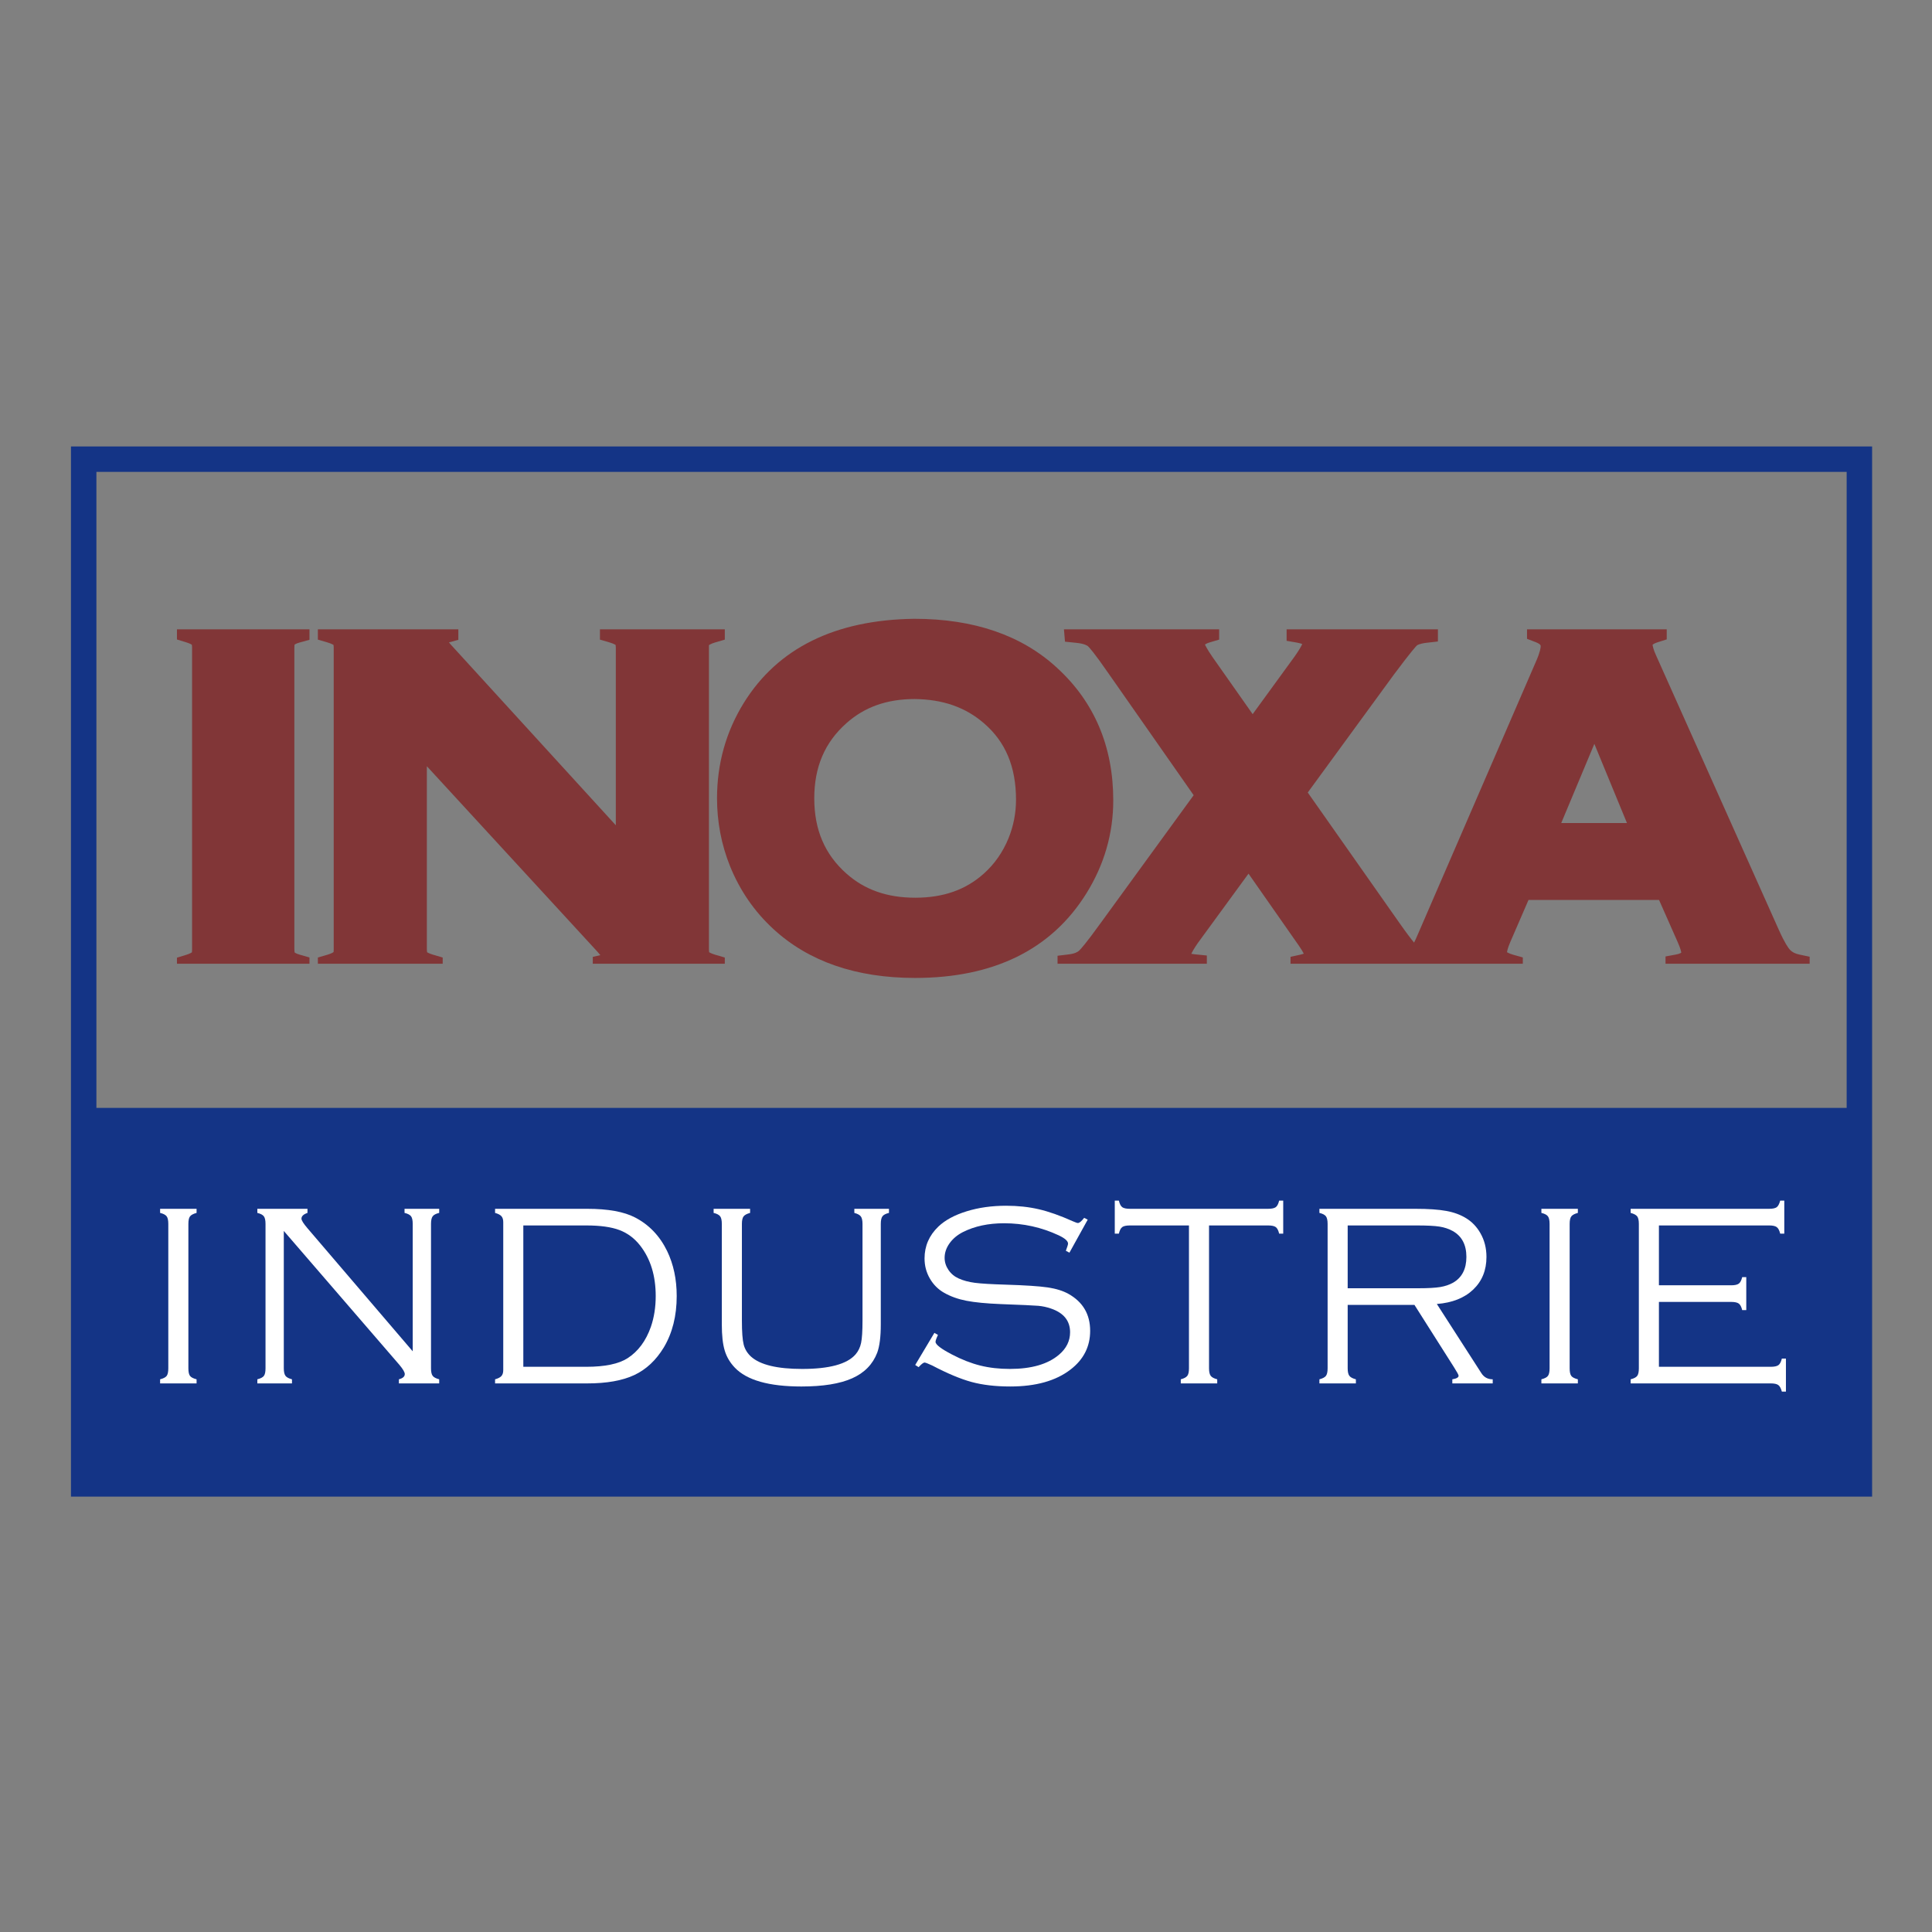 <?xml version="1.0" encoding="utf-8"?>
<!-- Generator: Adobe Illustrator 15.0.0, SVG Export Plug-In . SVG Version: 6.00 Build 0)  -->
<!DOCTYPE svg PUBLIC "-//W3C//DTD SVG 1.1//EN" "http://www.w3.org/Graphics/SVG/1.1/DTD/svg11.dtd">
<svg version="1.1" id="Calque_1" xmlns="http://www.w3.org/2000/svg" xmlns:xlink="http://www.w3.org/1999/xlink" x="0px" y="0px"
	 width="500px" height="500px" viewBox="0 0 500 500" enable-background="new 0 0 500 500" xml:space="preserve">
<rect x="0" y="0" width="500" height="500" fill="#808080" stroke="none"/>
<g>
	<path fill="#143486" d="M18.366,115.542v171.179v100.604H484.5V286.721V115.542H18.366z M24.95,286.721V122.125h452.966v164.596
		H24.95z"/>
	<g>
		<path fill="#813637" d="M45.795,165.499l2.417,0.743c0.998,0.306,1.383,0.589,1.415,0.589c0.025,0.067,0.083,0.292,0.083,0.769
			v78.076c0,0.499-0.058,0.75-0.044,0.775c-0.104,0.083-0.495,0.356-1.454,0.652l-2.417,0.743v1.569H80.09v-1.627l-2.469-0.704
			c-0.983-0.277-1.324-0.556-1.344-0.556c-0.02-0.045-0.097-0.283-0.097-0.853v-78.076c0-0.518,0.064-0.75,0.052-0.766
			c0.077-0.058,0.431-0.312,1.363-0.566l2.495-0.691v-2.713H45.795V165.499z"/>
		<path fill="#813637" d="M183.554,246.459c-0.026-0.064-0.083-0.292-0.083-0.785l0.006-78.697c0.006-0.004,0.373-0.354,1.646-0.727
			l2.456-0.717v-2.671h-32.315v2.671l2.456,0.717c1.125,0.332,1.543,0.64,1.582,0.64c0.013,0.061,0.071,0.267,0.071,0.708v45.983
			l-42.699-46.752c-0.211-0.229-0.372-0.425-0.488-0.582l2.431-0.653v-2.732H82.263v2.671l2.45,0.717
			c1.124,0.332,1.549,0.64,1.581,0.64c0.019,0.061,0.071,0.267,0.071,0.708v78.076c0,0.46-0.052,0.692-0.039,0.717
			c-0.109,0.087-0.54,0.383-1.613,0.698l-2.45,0.72v1.604h32.308v-1.604l-2.45-0.72c-1.112-0.325-1.53-0.63-1.568-0.63v0.004
			c-0.025-0.068-0.083-0.299-0.083-0.789v-47.375l43.482,47.283c0.625,0.665,1.081,1.199,1.414,1.614l-1.954,0.44v1.778h34.166
			v-1.604l-2.456-0.72C184.003,246.765,183.593,246.459,183.554,246.459z"/>
		<path fill="#813637" d="M288.111,207.14c0-13.946-4.906-25.497-14.576-34.328c-9.11-8.403-21.507-12.667-36.892-12.667
			c-20.516,0.257-35.369,7.59-44.164,21.793c-4.584,7.423-6.913,15.717-6.913,24.651c0,6.102,1.125,12.004,3.356,17.549
			c2.54,6.301,6.32,11.782,11.22,16.286c9.104,8.403,21.449,12.667,36.661,12.667c20.375,0,35.292-7.349,44.326-21.841
			C285.763,223.828,288.111,215.717,288.111,207.14z M236.868,232.328c-7.267,0-13.097-2.045-17.823-6.253
			c-5.594-4.967-8.313-11.329-8.313-19.456c0-8.124,2.719-14.489,8.319-19.458c4.713-4.202,10.5-6.247,17.675-6.25
			c7.292,0.081,13.155,2.131,17.939,6.285c5.573,4.796,8.28,11.271,8.28,19.791c0,3.423-0.655,6.789-1.953,9.985
			c-1.474,3.591-3.62,6.657-6.38,9.117C249.932,230.286,244.133,232.328,236.868,232.328z"/>
		<path fill="#813637" d="M465.656,247.035c-1.073-0.229-1.858-0.627-2.411-1.225c-0.418-0.45-1.344-1.723-2.899-5.192
			l-31.801-71.101c-0.663-1.417-0.798-2.301-0.868-2.636c0.006-0.004,0.264-0.325,1.286-0.65l2.385-0.758v-2.61h-36.159v2.463
			l2.218,0.848c0.604,0.231,1.324,0.598,1.324,1.019c0,0.36-0.108,1.454-1.145,3.833l-30.694,70.886
			c-0.353,0.842-0.656,1.491-0.933,2.035c-0.866-1.058-2.102-2.681-3.934-5.295l-23.578-33.549l22.298-30.528
			c4.61-6.172,5.735-7.342,5.979-7.554c0-0.007,0.528-0.444,2.456-0.666l2.951-0.341v-3.15h-39.155v2.977l2.777,0.485
			c0.616,0.112,1.016,0.245,1.267,0.353c-0.251,0.55-0.811,1.585-2.032,3.299l-10.801,14.843l-10.391-14.779
			c-1.492-2.137-1.865-3.111-1.954-3.208c0.083-0.081,0.404-0.34,1.228-0.585l2.442-0.72v-2.665h-40.164l0.271,3.202l2.893,0.292
			c2.212,0.225,2.919,0.768,3.048,0.877c0.276,0.244,1.485,1.485,5.465,7.25l21.893,31.312l-23.879,32.822
			c-4.057,5.642-5.395,7.069-5.787,7.426c-0.36,0.332-1.112,0.762-2.63,0.945l-2.932,0.357v2.067h38.635v-2.131l-2.996-0.299
			c-0.521-0.048-0.854-0.135-1.015-0.135c0.186-0.418,0.636-1.289,1.69-2.806l13.108-17.945l13.015,18.614
			c0.688,0.993,1.08,1.668,1.292,2.099c-0.187,0.074-0.443,0.151-0.784,0.231l-2.648,0.585v1.788h25.936h13.741h20.438v-1.633
			l-2.481-0.697c-1.112-0.315-1.53-0.647-1.607-0.647c0.02-0.195,0.122-0.967,0.842-2.636l4.72-10.898h33.781l4.835,10.924
			c0.843,1.9,0.887,2.584,0.918,2.707c-0.006,0-0.295,0.293-1.324,0.485l-2.752,0.508v1.887h37.299v-1.816L465.656,247.035z
			 M412.618,192.513l8.435,20.484h-17.005L412.618,192.513z"/>
	</g>
	<g>
		<path fill="#FFFFFF" d="M43.557,354.115v-37.368c0-0.926-0.141-1.581-0.431-1.968c-0.29-0.386-0.855-0.681-1.69-0.88v-1.062h9.438
			v1.062c-0.843,0.224-1.402,0.52-1.692,0.893c-0.29,0.38-0.43,1.029-0.43,1.955v37.368c0,0.933,0.14,1.582,0.411,1.955
			c0.282,0.379,0.849,0.675,1.711,0.894v1.061h-9.438v-1.061c0.861-0.219,1.427-0.515,1.709-0.894
			C43.416,355.697,43.557,355.048,43.557,354.115z"/>
		<path fill="#FFFFFF" d="M73.448,318.567v35.548c0,0.907,0.148,1.556,0.431,1.942c0.283,0.385,0.849,0.688,1.685,0.906v1.061H66.6
			v-1.061c0.856-0.219,1.429-0.515,1.698-0.894c0.283-0.373,0.418-1.022,0.418-1.955v-37.368c0-0.926-0.147-1.581-0.431-1.968
			c-0.289-0.386-0.848-0.681-1.685-0.88v-1.062h12.976v1.062c-1.035,0.354-1.557,0.849-1.557,1.491c0,0.442,0.522,1.267,1.557,2.48
			l27.235,31.847v-32.971c0-0.926-0.142-1.581-0.424-1.968c-0.29-0.386-0.849-0.681-1.692-0.88v-1.062h8.969v1.062
			c-0.835,0.199-1.401,0.494-1.685,0.88c-0.289,0.387-0.431,1.042-0.431,1.968v37.368c0,0.933,0.143,1.582,0.431,1.955
			c0.284,0.379,0.849,0.675,1.685,0.894v1.061h-10.429v-1.061c1.017-0.265,1.523-0.714,1.523-1.357c0-0.481-0.468-1.278-1.395-2.385
			L73.448,318.567z"/>
		<path fill="#FFFFFF" d="M130.24,354.585v-38.302c0-0.661-0.154-1.17-0.463-1.523c-0.308-0.354-0.861-0.637-1.652-0.86v-1.062
			h23.834c5.401,0,9.541,0.752,12.409,2.25c3.62,1.878,6.379,4.771,8.282,8.674c1.652,3.421,2.481,7.304,2.481,11.656
			c0,5.138-1.118,9.574-3.343,13.303c-2.012,3.312-4.552,5.69-7.631,7.138c-3.081,1.446-7.144,2.166-12.198,2.166h-23.834v-1.061
			c0.791-0.219,1.344-0.508,1.652-0.862C130.086,355.755,130.24,355.247,130.24,354.585z M135.435,353.724h16.318
			c4.796,0,8.346-0.739,10.661-2.219c2.739-1.768,4.744-4.469,6.03-8.114c0.836-2.424,1.254-5.085,1.254-7.973
			c0-5.252-1.332-9.599-4.006-13.045c-1.478-1.897-3.278-3.241-5.394-4.038c-2.116-0.797-4.964-1.189-8.545-1.189h-16.318V353.724z"
			/>
		<path fill="#FFFFFF" d="M192.003,316.747v24.991c0,2.958,0.153,5.035,0.462,6.237c0.309,1.209,0.951,2.25,1.916,3.131
			c2.366,2.115,6.764,3.176,13.212,3.176c7.016,0,11.618-1.247,13.805-3.742c0.727-0.835,1.208-1.831,1.452-2.989
			c0.245-1.164,0.367-3.099,0.367-5.812v-24.991c0-0.906-0.148-1.55-0.431-1.936c-0.282-0.386-0.849-0.688-1.684-0.912v-1.062h8.963
			v1.062c-0.835,0.199-1.402,0.494-1.685,0.88c-0.284,0.387-0.431,1.042-0.431,1.968v26.02c0,3.196-0.309,5.639-0.926,7.312
			c-1.151,3.002-3.305,5.207-6.475,6.621c-3.164,1.415-7.548,2.123-13.155,2.123c-8.383,0-14.119-1.628-17.211-4.867
			c-1.254-1.306-2.135-2.79-2.63-4.456c-0.502-1.666-0.746-3.909-0.746-6.732v-26.02c0-0.926-0.141-1.581-0.431-1.968
			c-0.289-0.386-0.855-0.681-1.69-0.88v-1.062h9.439v1.062c-0.843,0.224-1.402,0.526-1.692,0.912
			C192.144,315.197,192.003,315.841,192.003,316.747z"/>
		<path fill="#FFFFFF" d="M281.501,315.647l-4.732,8.545l-0.926-0.495c0.373-0.99,0.566-1.607,0.566-1.853
			c0-0.661-0.811-1.382-2.444-2.153c-4.442-2.07-9.143-3.112-14.106-3.112c-4.083,0-7.639,0.76-10.659,2.284
			c-1.454,0.744-2.61,1.715-3.459,2.904c-0.849,1.189-1.273,2.444-1.273,3.769c0,1.099,0.333,2.141,0.99,3.118
			c0.662,0.978,1.536,1.711,2.617,2.198c1.189,0.547,2.597,0.927,4.223,1.139c1.621,0.213,4.257,0.366,7.922,0.476
			c5.079,0.155,8.705,0.393,10.892,0.714c2.186,0.321,3.986,0.882,5.401,1.671c3.741,2.097,5.619,5.286,5.619,9.568
			c0,4.082-1.697,7.426-5.093,10.03c-3.773,2.912-8.976,4.372-15.591,4.372c-3.819,0-7.15-0.393-9.999-1.164
			c-2.84-0.771-6.242-2.192-10.196-4.27c-1.106-0.508-1.749-0.758-1.955-0.758c-0.327,0-0.849,0.398-1.555,1.188l-0.887-0.559
			l4.964-8.313l0.926,0.532c-0.419,0.882-0.63,1.479-0.63,1.789c0,0.707,1.414,1.8,4.243,3.271c2.533,1.325,4.977,2.282,7.329,2.868
			c2.348,0.586,4.9,0.874,7.665,0.874c5.581,0,9.817-1.221,12.705-3.671c1.928-1.634,2.88-3.575,2.88-5.826
			c0-2.957-1.646-5.001-4.926-6.126c-1.067-0.373-2.16-0.611-3.297-0.714c-1.139-0.097-4.366-0.245-9.685-0.444
			c-3.8-0.153-6.77-0.443-8.916-0.861c-2.154-0.417-4.07-1.1-5.749-2.051c-1.568-0.881-2.802-2.122-3.722-3.71
			c-0.919-1.589-1.37-3.317-1.37-5.195c0-3.202,1.189-5.946,3.576-8.242c1.761-1.678,4.204-2.997,7.316-3.954
			c3.112-0.965,6.52-1.44,10.223-1.44c3.022,0,5.832,0.302,8.423,0.9c2.598,0.598,5.529,1.633,8.796,3.099
			c0.72,0.315,1.17,0.47,1.35,0.47c0.398,0,0.939-0.443,1.62-1.338L281.501,315.647z"/>
		<path fill="#FFFFFF" d="M312.896,317.146v36.97c0,0.907,0.148,1.556,0.431,1.942c0.29,0.385,0.85,0.688,1.69,0.906v1.061h-9.431
			v-1.061c0.835-0.219,1.395-0.515,1.684-0.894c0.29-0.373,0.432-1.022,0.432-1.955v-36.97h-15.296
			c-0.927,0-1.582,0.142-1.969,0.418c-0.385,0.282-0.675,0.849-0.874,1.698h-1.06v-8.54h1.06c0.199,0.85,0.489,1.416,0.874,1.698
			c0.387,0.276,1.042,0.418,1.969,0.418h35.786c0.926,0,1.582-0.142,1.967-0.418c0.387-0.282,0.683-0.849,0.882-1.698h1.054v8.54
			h-1.054c-0.199-0.85-0.495-1.416-0.882-1.698c-0.385-0.276-1.041-0.418-1.967-0.418H312.896z"/>
		<path fill="#FFFFFF" d="M348.779,337.7v16.422c0,0.906,0.142,1.549,0.432,1.936c0.289,0.385,0.849,0.688,1.691,0.906v1.061h-9.438
			v-1.061c0.842-0.219,1.4-0.515,1.69-0.894c0.282-0.373,0.431-1.022,0.431-1.955v-37.368c0-0.926-0.148-1.581-0.431-1.968
			c-0.29-0.386-0.849-0.681-1.69-0.88v-1.062h24.791c3.401,0,6.09,0.187,8.063,0.553c1.973,0.359,3.69,0.996,5.149,1.903
			c1.499,0.926,2.714,2.198,3.64,3.812c1.061,1.832,1.588,3.896,1.588,6.198c0,3.446-1.145,6.256-3.427,8.436
			c-2.282,2.173-5.42,3.42-9.413,3.729l11.483,17.841c0.682,1.106,1.678,1.653,2.977,1.653v1.061h-10.454v-1.061
			c1.08-0.174,1.621-0.482,1.621-0.926c0-0.219-0.387-0.933-1.158-2.148L366.055,337.7H348.779z M348.779,333.399h18.306
			c2.494,0,4.378-0.108,5.645-0.315c1.267-0.212,2.386-0.592,3.362-1.145c2.271-1.324,3.409-3.543,3.409-6.654
			c0-3.131-1.171-5.362-3.512-6.687c-1.034-0.572-2.192-0.958-3.459-1.157s-3.239-0.296-5.908-0.296h-17.843V333.399z"/>
		<path fill="#FFFFFF" d="M401.032,354.115v-37.368c0-0.926-0.148-1.581-0.431-1.968c-0.29-0.386-0.849-0.681-1.691-0.88v-1.062
			h9.438v1.062c-0.842,0.224-1.402,0.52-1.69,0.893c-0.29,0.38-0.432,1.029-0.432,1.955v37.368c0,0.933,0.136,1.582,0.412,1.955
			c0.276,0.379,0.849,0.675,1.71,0.894v1.061h-9.438v-1.061c0.861-0.219,1.427-0.515,1.703-0.894
			C400.89,355.697,401.032,355.048,401.032,354.115z"/>
		<path fill="#FFFFFF" d="M429.328,336.936v16.788h28.965c0.927,0,1.582-0.149,1.968-0.432c0.386-0.288,0.682-0.849,0.881-1.69
			h1.055v8.538h-1.055c-0.226-0.836-0.527-1.402-0.913-1.685c-0.386-0.29-1.042-0.431-1.968-0.431h-36.249v-1.061
			c0.861-0.219,1.428-0.515,1.704-0.894c0.276-0.373,0.418-1.022,0.418-1.955v-37.368c0-0.926-0.149-1.575-0.432-1.955
			c-0.29-0.373-0.849-0.669-1.69-0.893v-1.062h35.851c0.926,0,1.576-0.142,1.955-0.418c0.373-0.282,0.669-0.849,0.894-1.698h1.062
			v8.54h-1.062c-0.199-0.83-0.495-1.391-0.881-1.679c-0.386-0.296-1.042-0.438-1.968-0.438h-28.534v15.488h18.703
			c0.926,0,1.582-0.142,1.968-0.43c0.386-0.284,0.682-0.849,0.881-1.686h1.055v8.539h-1.055c-0.199-0.836-0.495-1.402-0.881-1.691
			c-0.386-0.283-1.042-0.431-1.968-0.431H429.328z"/>
	</g>
</g>
</svg>
